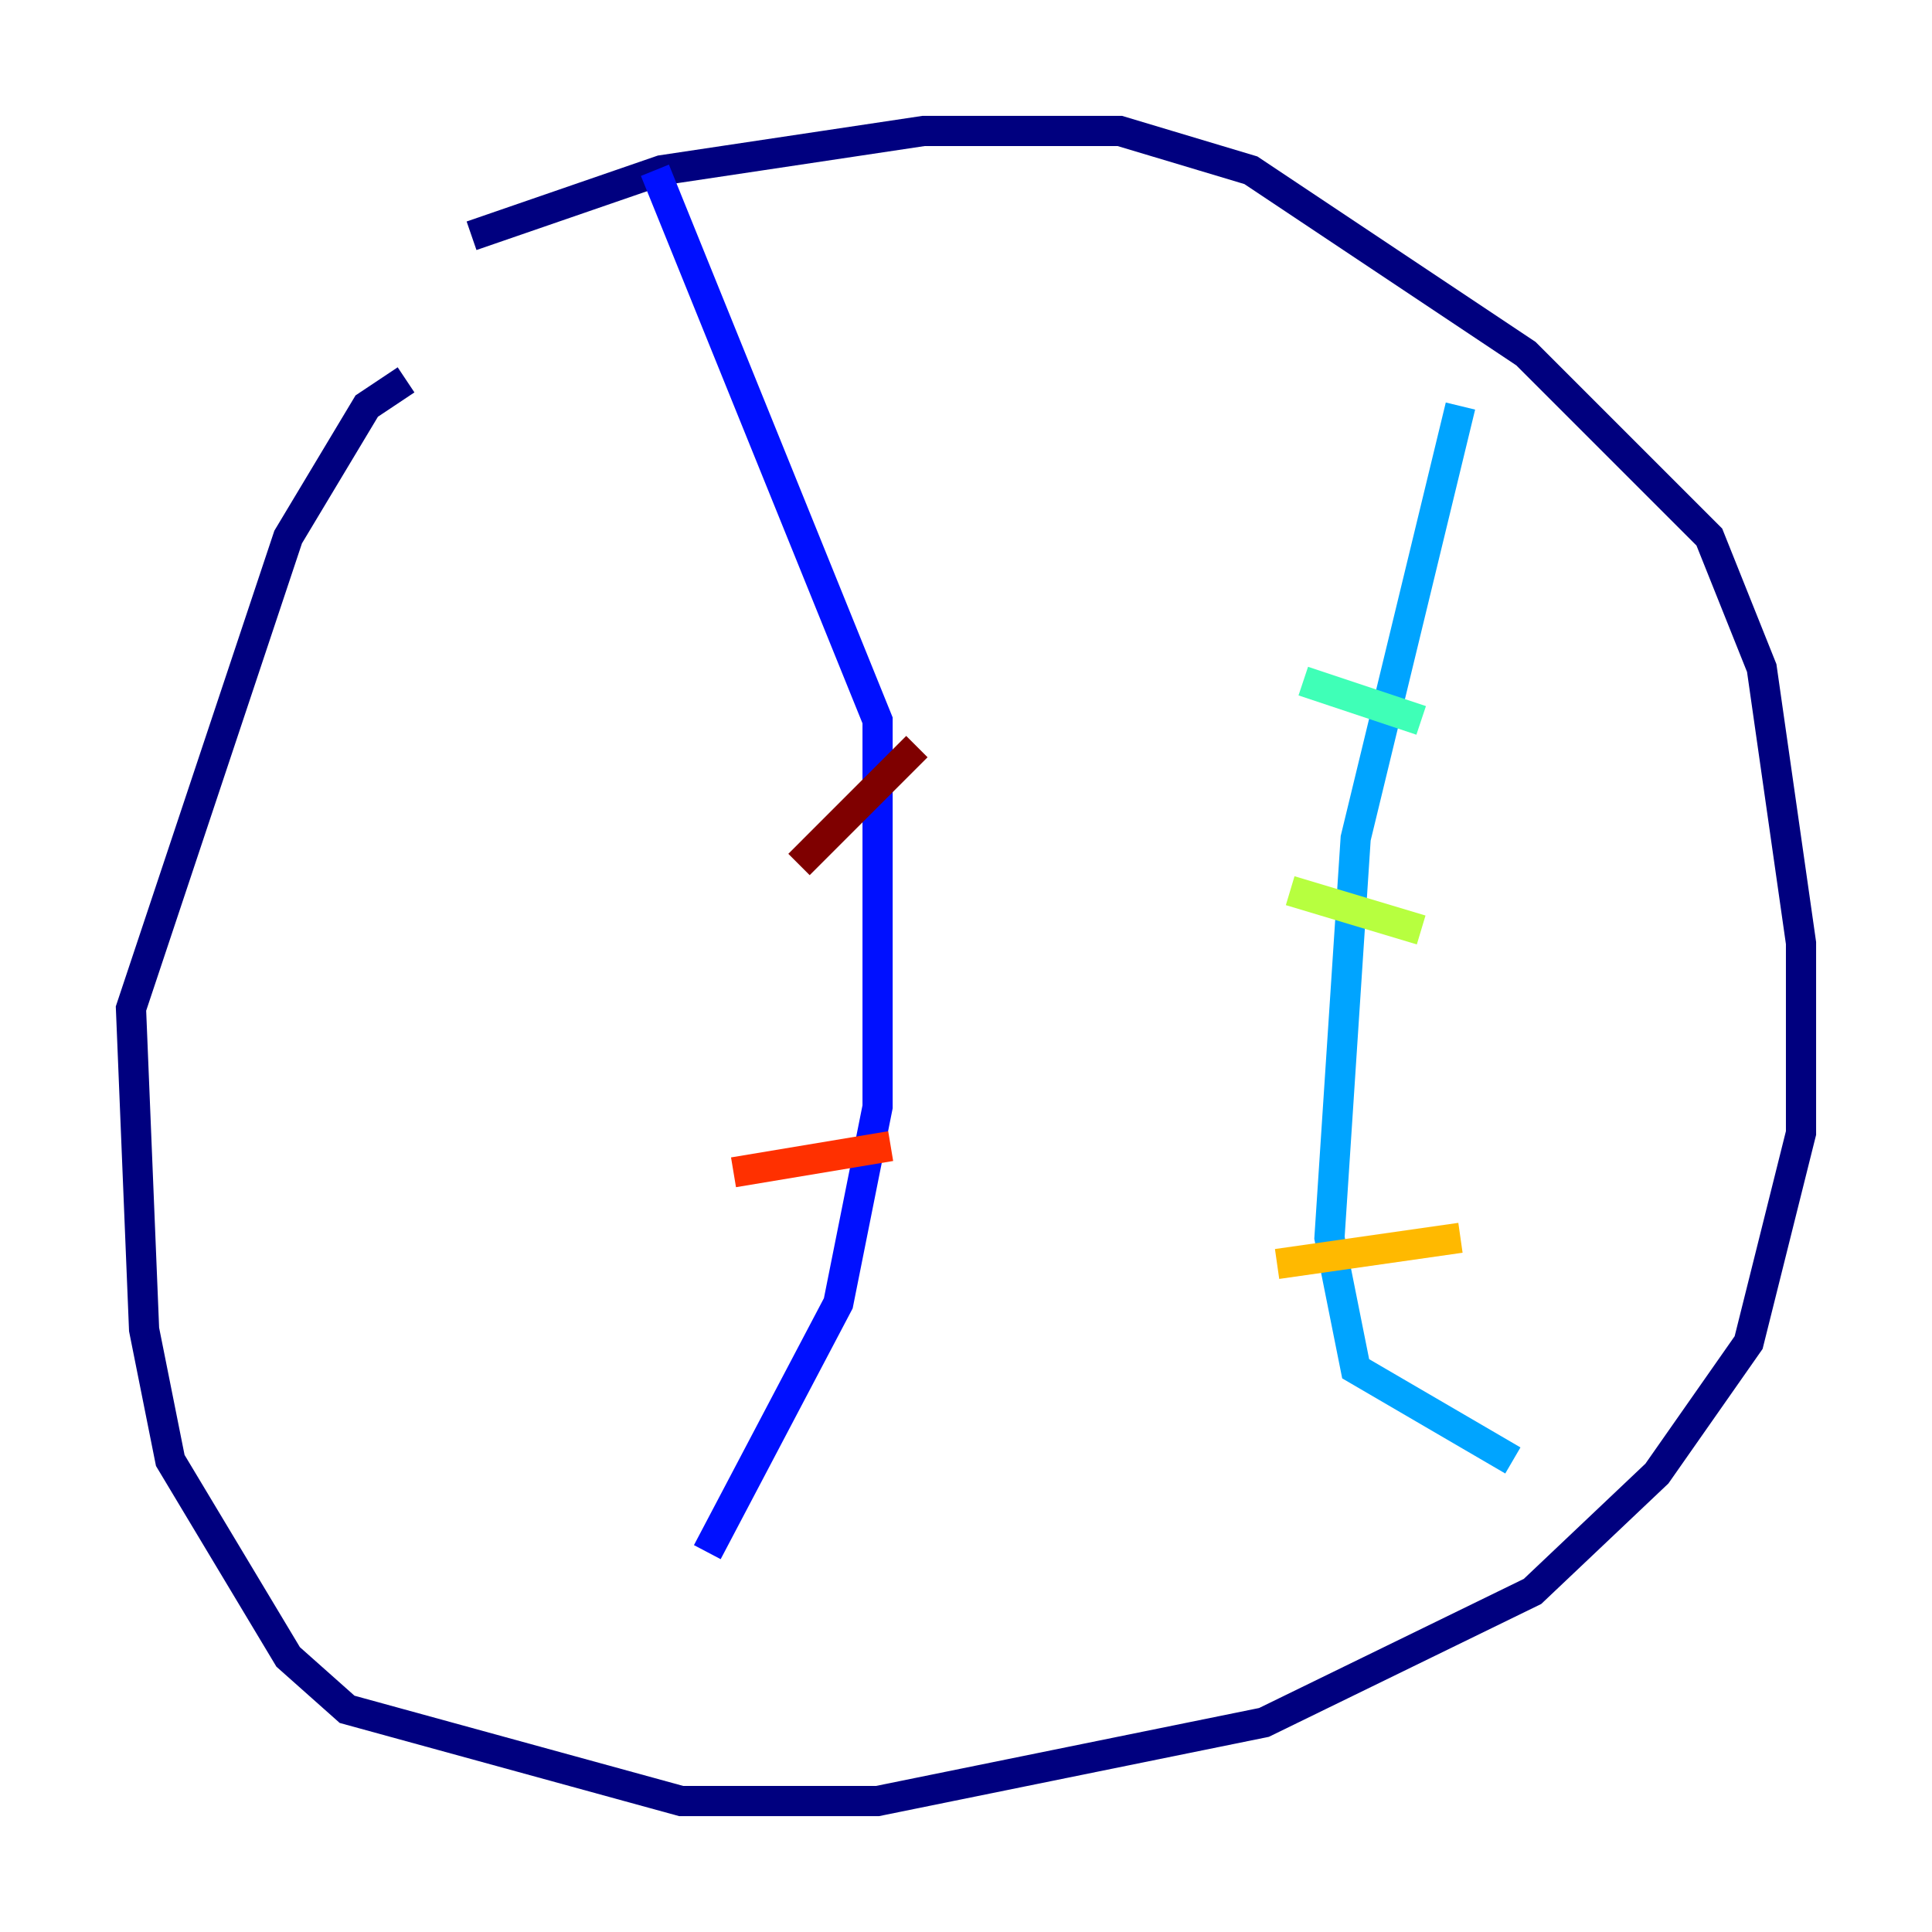 <?xml version="1.0" encoding="utf-8" ?>
<svg baseProfile="tiny" height="128" version="1.2" viewBox="0,0,128,128" width="128" xmlns="http://www.w3.org/2000/svg" xmlns:ev="http://www.w3.org/2001/xml-events" xmlns:xlink="http://www.w3.org/1999/xlink"><defs /><polyline fill="none" points="31.241,15.62 43.824,11.281 61.18,8.678 74.197,8.678 82.875,11.281 101.098,23.43 113.248,35.58 116.719,44.258 119.322,62.481 119.322,75.064 115.851,88.949 109.776,97.627 101.532,105.437 83.742,114.115 58.142,119.322 45.125,119.322 22.997,113.248 19.091,109.776 11.281,96.759 9.546,88.081 8.678,66.82 19.091,35.58 24.298,26.902 26.902,25.166" stroke="#00007f" stroke-width="2" /><polyline fill="none" points="43.39,11.281 58.142,47.729 58.142,73.329 55.539,86.346 46.861,102.834" stroke="#0010ff" stroke-width="2" /><polyline fill="none" points="96.759,26.902 89.817,55.539 88.081,82.007 89.817,90.685 100.231,96.759" stroke="#00a4ff" stroke-width="2" /><polyline fill="none" points="86.346,45.125 94.156,47.729" stroke="#3fffb7" stroke-width="2" /><polyline fill="none" points="85.478,59.01 94.156,61.614" stroke="#b7ff3f" stroke-width="2" /><polyline fill="none" points="84.61,83.742 96.759,82.007" stroke="#ffb900" stroke-width="2" /><polyline fill="none" points="48.597,77.668 59.01,75.932" stroke="#ff3000" stroke-width="2" /><polyline fill="none" points="52.936,57.275 60.746,49.464" stroke="#7f0000" stroke-width="2" /></svg>